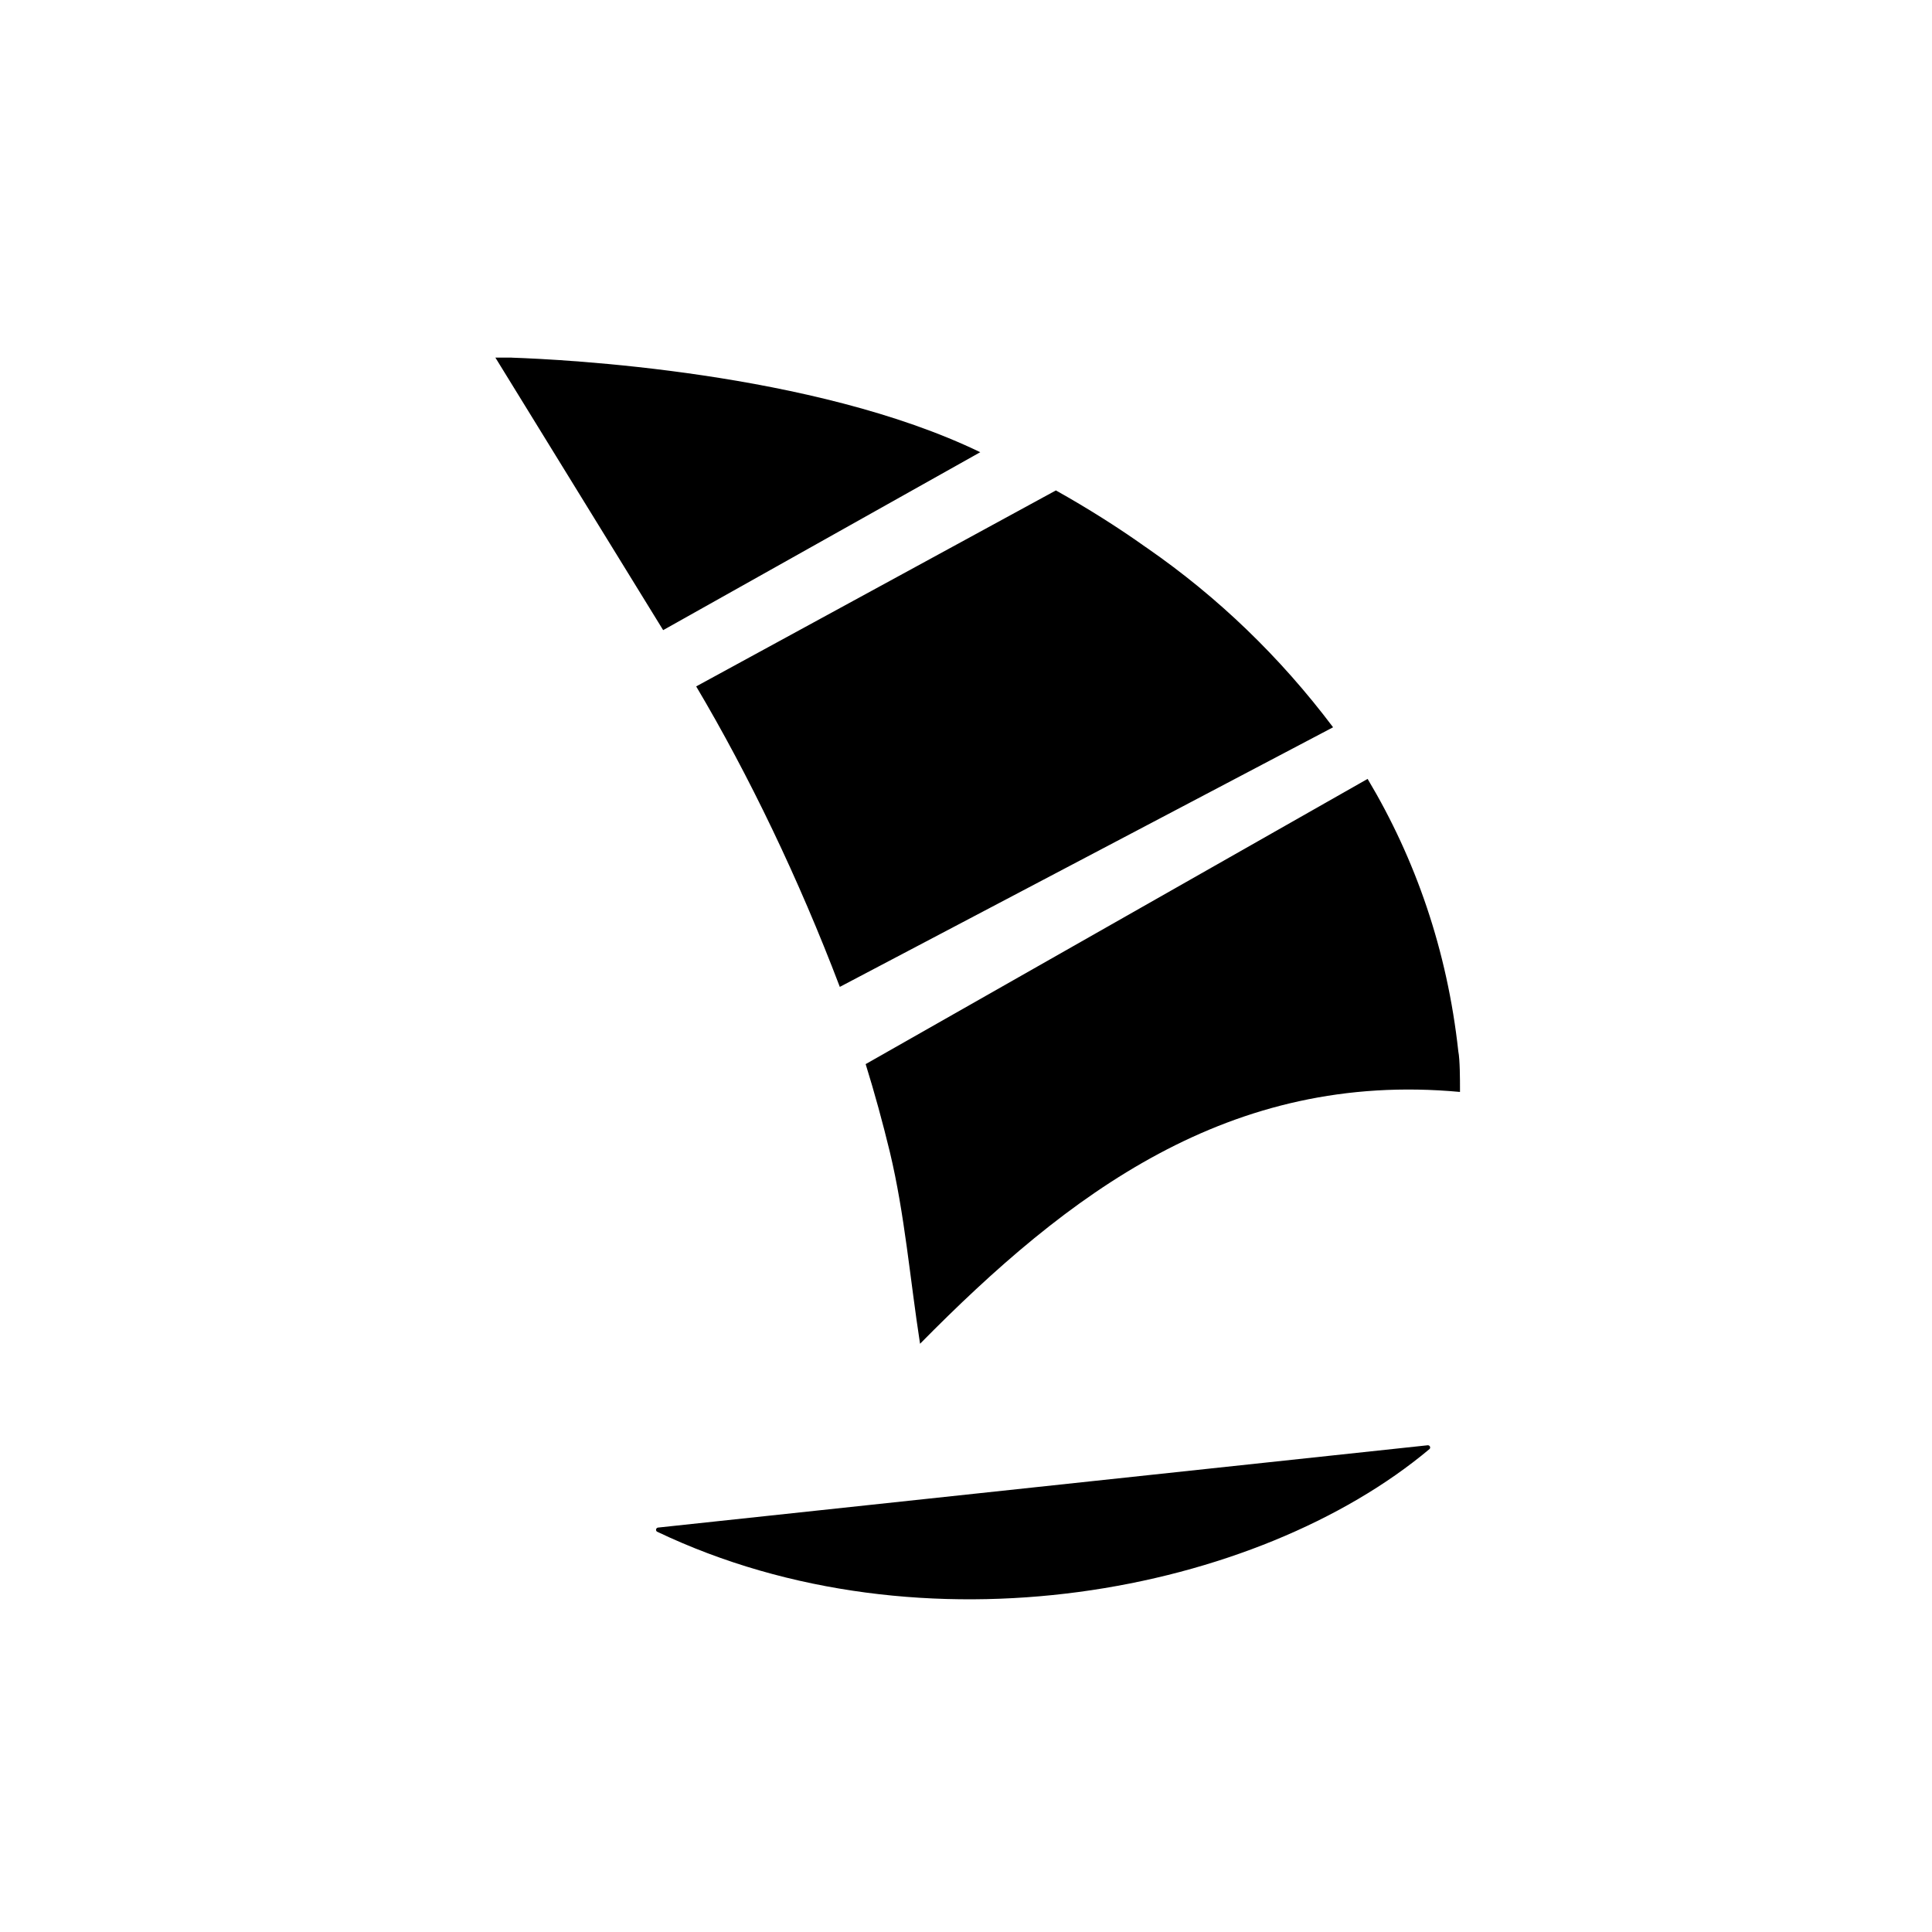 <!-- Generated by IcoMoon.io -->
<svg version="1.1" xmlns="http://www.w3.org/2000/svg" width="32" height="32" viewBox="0 0 32 32">
<title>icn-sport-wind-surfing</title>
<path d="M10.894 25.302l12.755-1.364c0.001-0 0.001-0 0.002-0 0.020 0 0.037 0.016 0.037 0.037 0 0.010-0.004 0.019-0.010 0.025-2.843 2.386-8.385 3.472-12.794 1.37-0.011-0.006-0.018-0.018-0.018-0.032 0-0.018 0.013-0.032 0.029-0.036zM18.964 9.053c-0.438-0.312-0.948-0.635-1.475-0.93l-5.958 3.246c0.873 1.471 1.699 3.188 2.379 4.977l8.17-4.3c-0.877-1.165-1.907-2.155-3.072-2.963zM24.182 18.035c0-0.138 0-0.486-0.028-0.623-0.182-1.667-0.706-3.179-1.502-4.511l-8.314 4.724c0.149 0.48 0.281 0.963 0.401 1.457 0.247 1.033 0.334 2.105 0.5 3.175 2.445-2.481 5.123-4.525 8.943-4.171zM8.477 5.923h-0.272l2.779 4.514 5.252-2.947c-2.762-1.336-6.925-1.538-7.759-1.566z"></path>
</svg>
